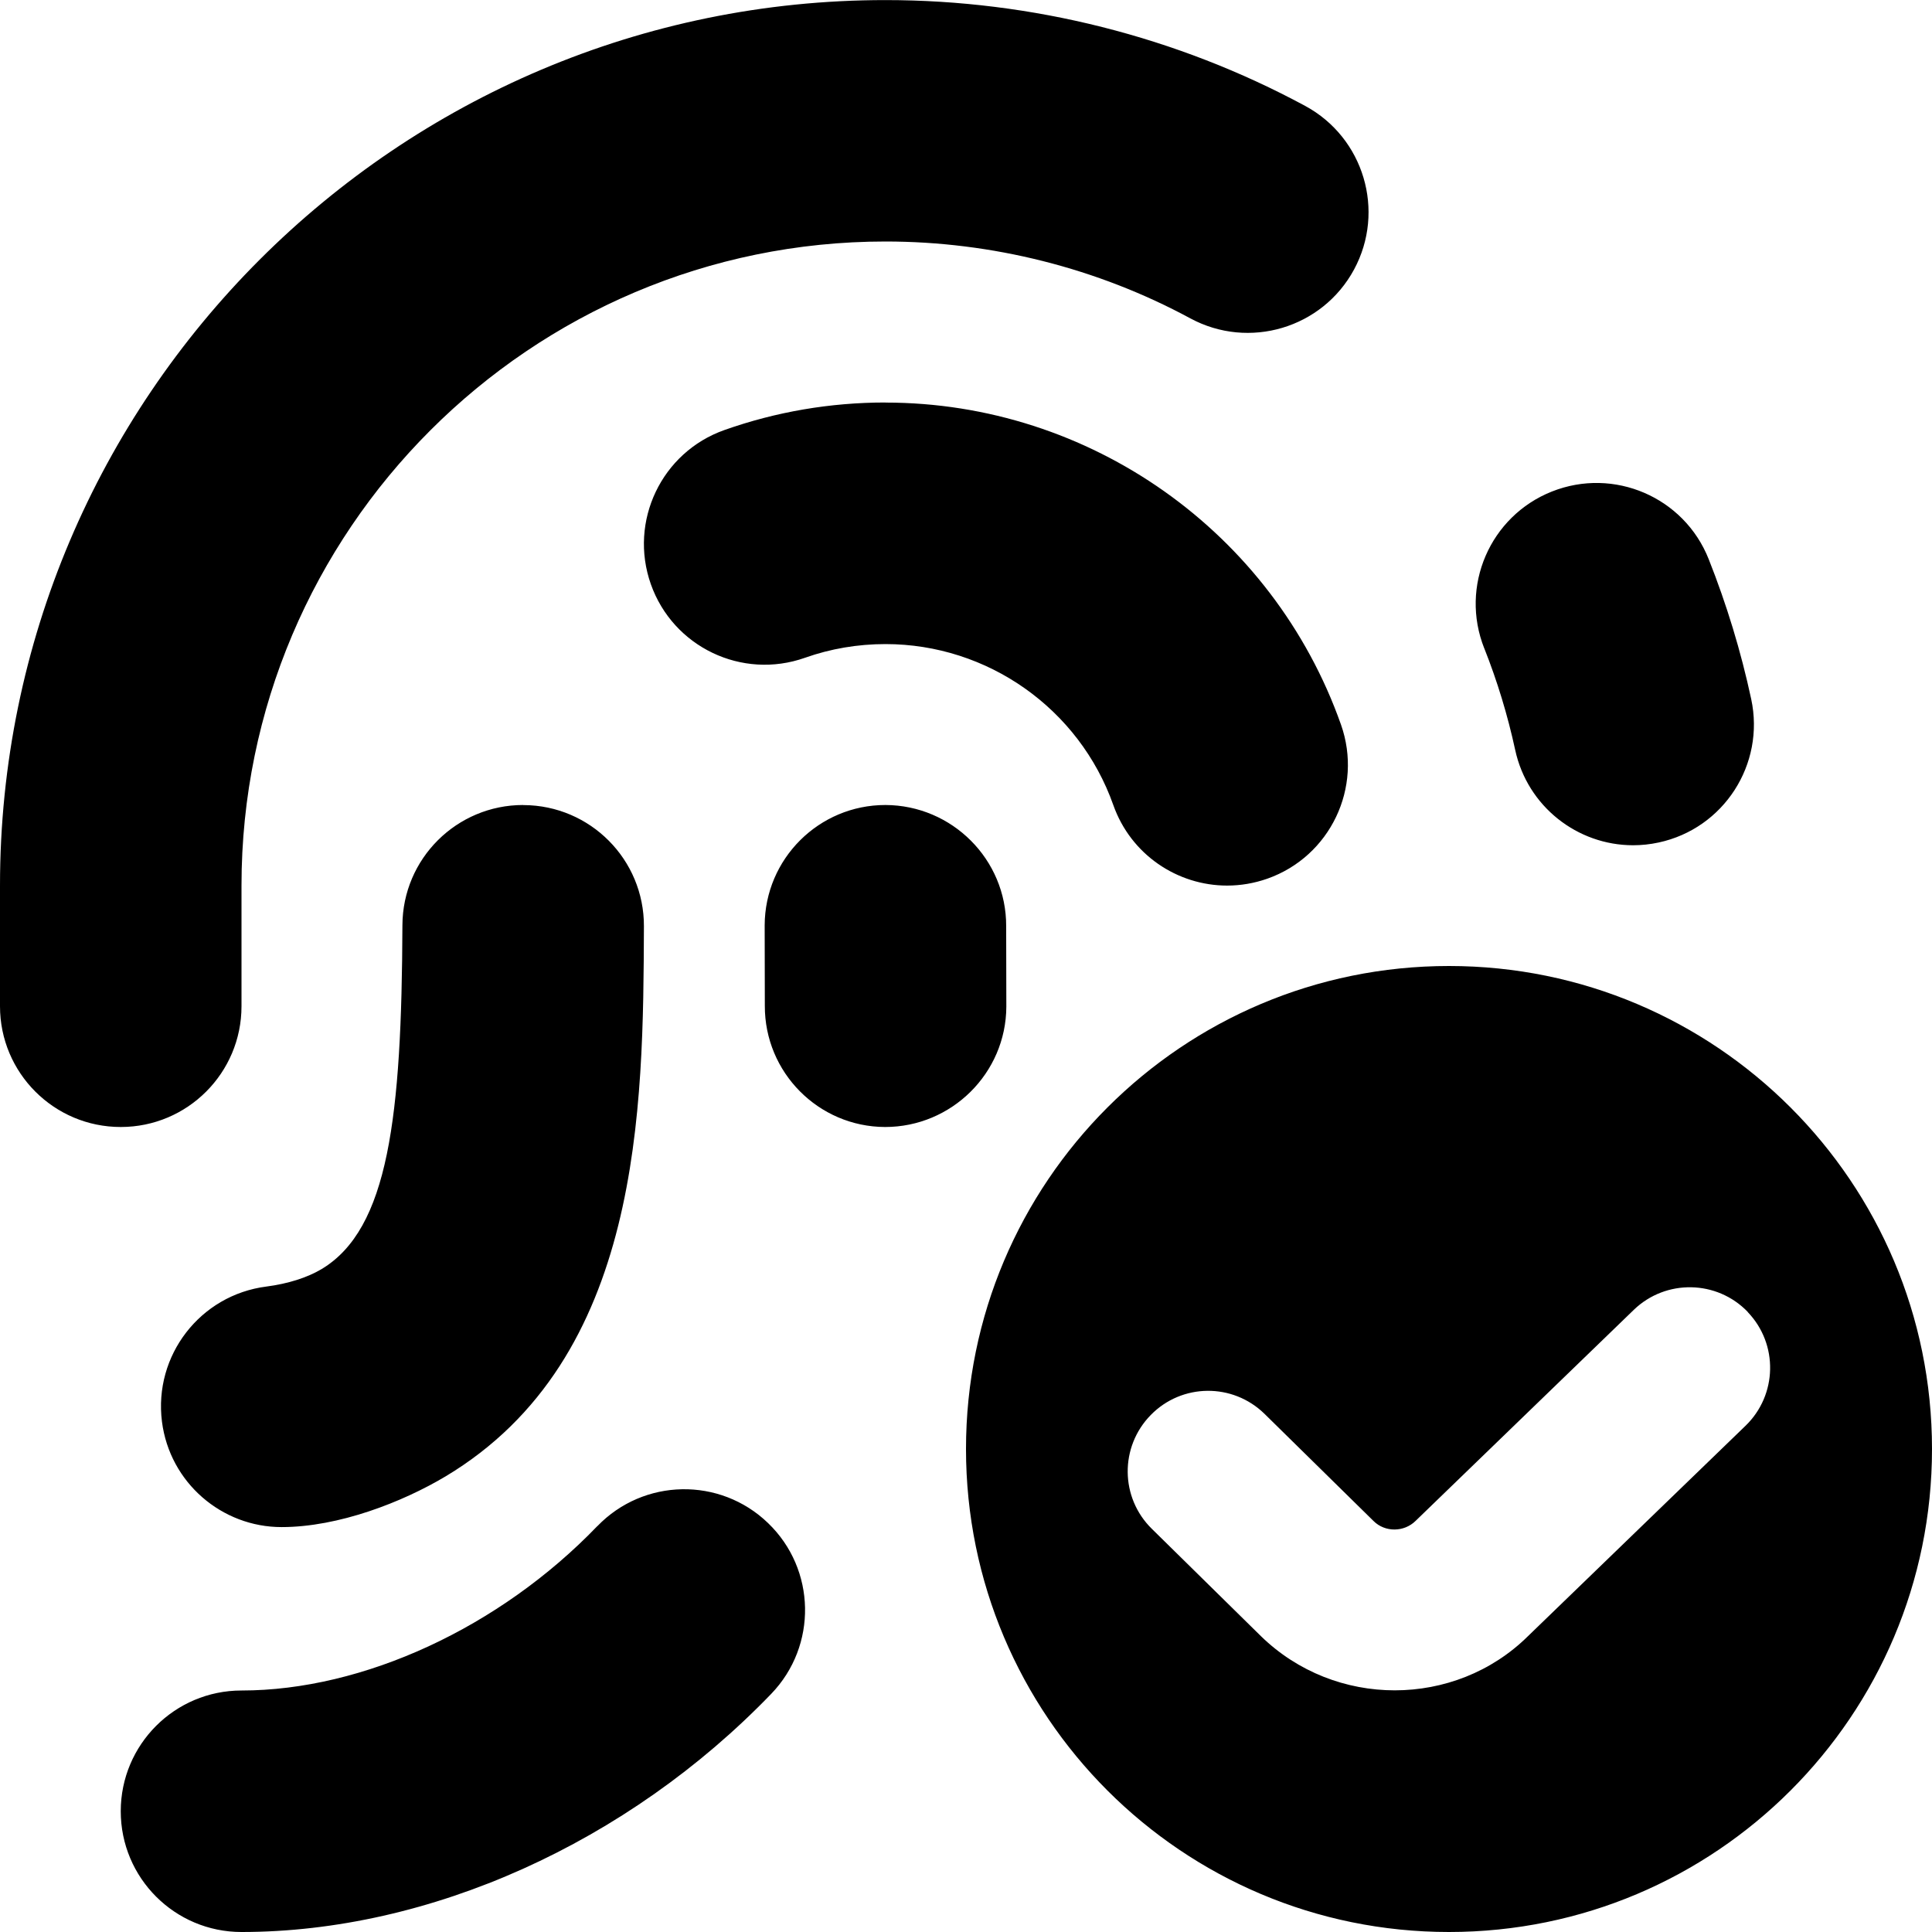 <?xml version="1.0" encoding="UTF-8"?>
<svg xmlns="http://www.w3.org/2000/svg" id="Layer_1" data-name="Layer 1" viewBox="0 0 24 24">
  <path d="M18.438,8.054c-.306-.77,.07-1.642,.84-1.948,.771-.306,1.643,.07,1.948,.84,.223,.562,.401,1.146,.528,1.738,.174,.81-.34,1.608-1.15,1.782-.106,.023-.213,.034-.317,.034-.691,0-1.313-.481-1.465-1.185-.093-.429-.222-.854-.384-1.262ZM3,12.5v-1.5C3,6.589,6.589,3,11,3c1.321,0,2.631,.33,3.787,.955,.729,.393,1.639,.122,2.033-.606,.394-.729,.122-1.639-.606-2.033-1.593-.86-3.396-1.315-5.213-1.315C4.935,0,0,4.935,0,11v1.5c0,.828,.671,1.5,1.5,1.5s1.5-.672,1.5-1.5ZM11,5c-.686,0-1.359,.115-2.001,.342-.781,.276-1.19,1.133-.914,1.915,.276,.781,1.133,1.191,1.915,.914,.319-.113,.656-.17,1-.17,1.27,0,2.407,.804,2.83,2,.218,.616,.796,1,1.414,1,.166,0,.335-.028,.5-.086,.781-.276,1.19-1.133,.914-1.914-.846-2.393-3.12-4-5.658-4Zm1.501,7.506l-.002-1.001c.003-.828-.671-1.502-1.5-1.505-.826,0-1.497,.668-1.5,1.495l.002,.999c-.003,.828,.666,1.503,1.494,1.506,.826,0,1.502-.668,1.506-1.494Zm11.499,5.494c0,3.314-2.686,6-6,6s-6-2.686-6-6,2.686-6,6-6,6,2.686,6,6Zm-2.288-1.702c-.383-.399-1.017-.41-1.414-.029l-2.713,2.624c-.143,.141-.379,.144-.522,.002l-1.354-1.331c-.396-.388-1.028-.381-1.414,.014-.387,.395-.381,1.027,.014,1.414l1.354,1.332c.46,.449,1.062,.674,1.663,.674s1.201-.225,1.653-.671l2.703-2.614c.398-.383,.411-1.016,.029-1.414ZM6.499,10c-.826,0-1.497,.667-1.5,1.494-.009,2.385-.172,3.771-1.004,4.271-.178,.106-.416,.182-.686,.217-.822,.105-1.402,.856-1.297,1.679,.097,.757,.743,1.309,1.486,1.309,.707,0,1.5-.309,2.039-.631,2.441-1.465,2.453-4.567,2.462-6.832,.003-.829-.666-1.502-1.494-1.506h-.006Zm.92,8.959c-1.212,1.259-2.906,2.041-4.419,2.041-.829,0-1.5,.672-1.5,1.5s.671,1.5,1.5,1.5c2.335,0,4.795-1.106,6.581-2.959,.575-.597,.557-1.547-.04-2.121-.596-.575-1.546-.558-2.121,.039Z"/>
</svg>
